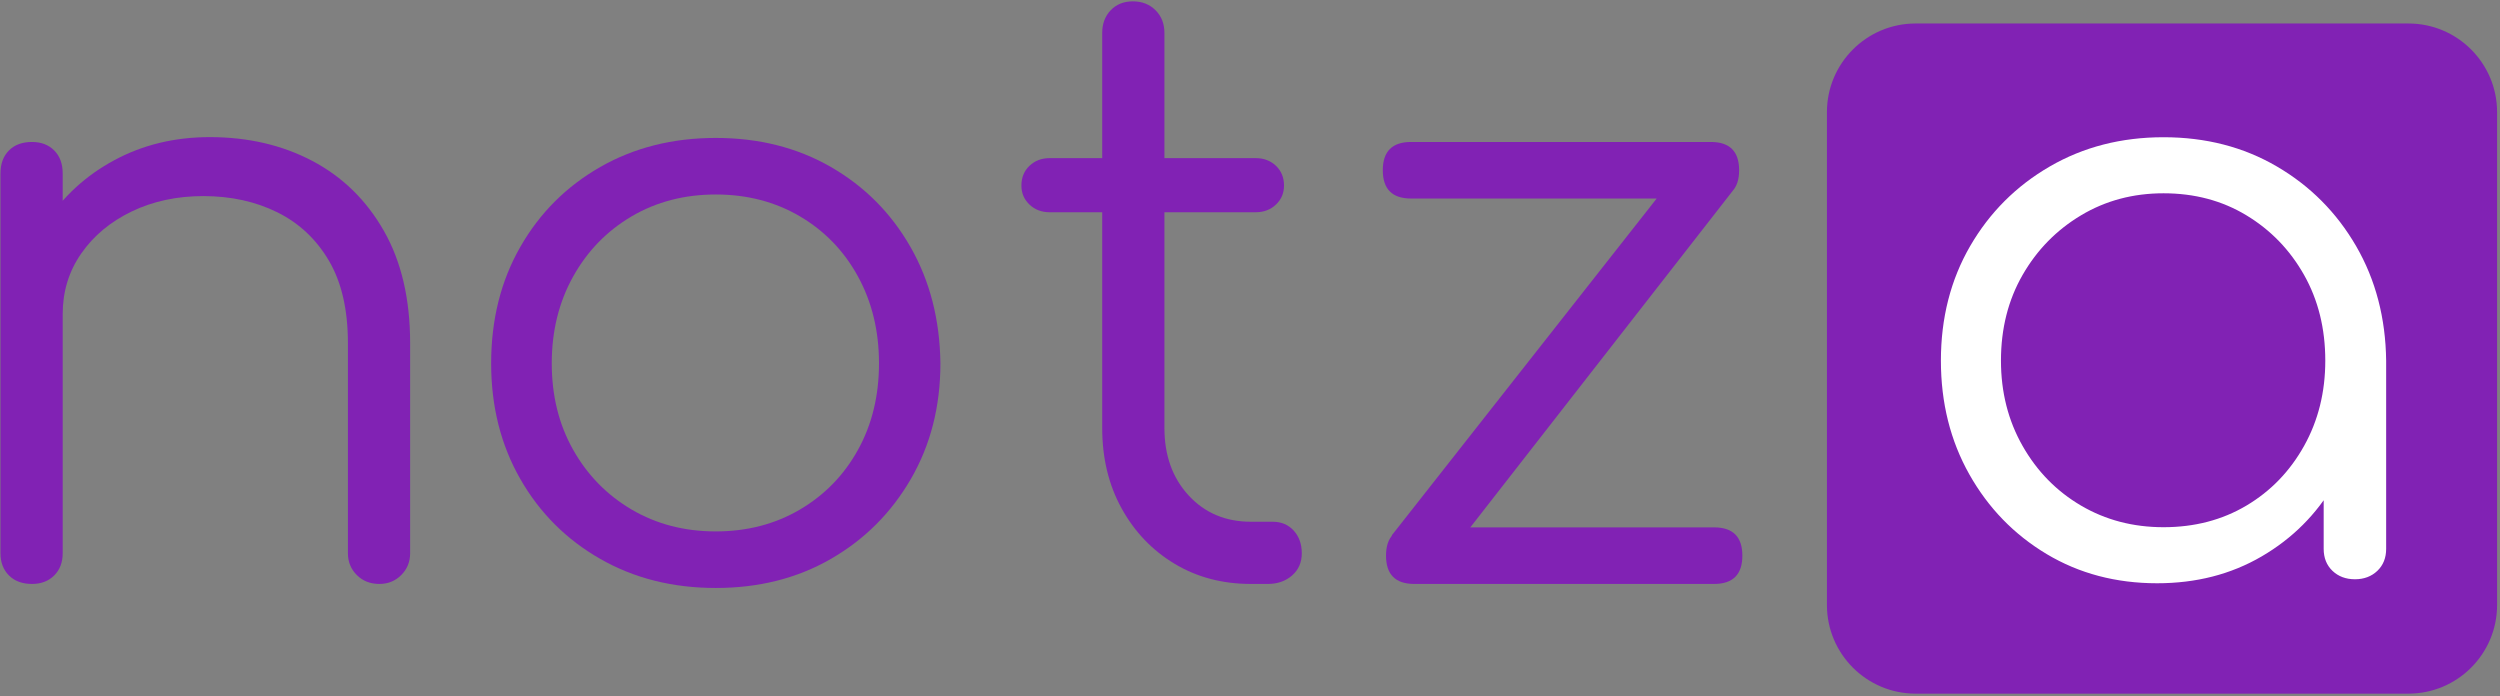 <?xml version="1.0" encoding="UTF-8" standalone="no"?>
<!DOCTYPE svg PUBLIC "-//W3C//DTD SVG 1.1//EN" "http://www.w3.org/Graphics/SVG/1.1/DTD/svg11.dtd">
<svg width="100%" height="100%" viewBox="0 0 499 139" version="1.1" xmlns="http://www.w3.org/2000/svg" xmlns:xlink="http://www.w3.org/1999/xlink" xml:space="preserve" xmlns:serif="http://www.serif.com/" style="fill-rule:evenodd;clip-rule:evenodd;stroke-linejoin:round;stroke-miterlimit:1.414;">
    <rect x="0" y="0" width="499" height="139" fill="#808080" stroke="none"/>
    <g transform="matrix(1,0,0,1,-550.791,-311.548)">
        <g transform="matrix(1,0,0,1,457.45,-719.346)">
            <g transform="matrix(0.56,0,0,0.56,-115.447,423.032)">
                <path d="M508.075,1293.6C504.811,1293.6 502.123,1292.55 500.011,1290.43C497.899,1288.32 496.843,1285.73 496.843,1282.66L496.843,1207.78C496.843,1195.87 494.587,1186.08 490.075,1178.4C485.563,1170.72 479.419,1164.96 471.643,1161.12C463.867,1157.28 455.083,1155.36 445.291,1155.36C435.883,1155.36 427.387,1157.19 419.803,1160.83C412.219,1164.48 406.219,1169.47 401.803,1175.81C397.387,1182.15 395.179,1189.35 395.179,1197.41L379.339,1197.41C379.723,1185.31 382.987,1174.51 389.131,1165.01C395.275,1155.51 403.435,1148.02 413.611,1142.55C423.787,1137.07 435.115,1134.34 447.595,1134.34C461.227,1134.34 473.419,1137.17 484.171,1142.83C494.923,1148.5 503.419,1156.8 509.659,1167.75C515.899,1178.69 519.019,1192.03 519.019,1207.78L519.019,1282.66C519.019,1285.73 517.963,1288.32 515.851,1290.43C513.739,1292.55 511.147,1293.6 508.075,1293.6ZM384.235,1293.6C380.779,1293.6 378.043,1292.59 376.027,1290.58C374.011,1288.56 373.003,1285.92 373.003,1282.66L373.003,1147.3C373.003,1143.84 374.011,1141.11 376.027,1139.09C378.043,1137.07 380.779,1136.07 384.235,1136.07C387.499,1136.07 390.139,1137.07 392.155,1139.09C394.171,1141.11 395.179,1143.84 395.179,1147.3L395.179,1282.66C395.179,1285.92 394.171,1288.56 392.155,1290.58C390.139,1292.59 387.499,1293.6 384.235,1293.6Z" style="fill:rgb(129,34,180);fill-rule:nonzero;"/>
            </g>
            <g transform="matrix(0.56,0,0,0.56,-122.016,423.032)">
                <path d="M639.691,1295.04C624.331,1295.04 610.603,1291.59 598.507,1284.67C586.411,1277.76 576.907,1268.26 569.995,1256.16C563.083,1244.07 559.627,1230.34 559.627,1214.98C559.627,1199.43 563.083,1185.6 569.995,1173.51C576.907,1161.41 586.411,1151.91 598.507,1144.99C610.603,1138.08 624.331,1134.63 639.691,1134.63C655.051,1134.63 668.731,1138.08 680.731,1144.99C692.731,1151.91 702.187,1161.41 709.099,1173.51C716.011,1185.6 719.563,1199.43 719.755,1214.98C719.755,1230.34 716.251,1244.07 709.243,1256.16C702.235,1268.26 692.731,1277.76 680.731,1284.67C668.731,1291.59 655.051,1295.04 639.691,1295.04ZM639.691,1274.88C650.827,1274.88 660.811,1272.29 669.643,1267.11C678.475,1261.92 685.387,1254.82 690.379,1245.79C695.371,1236.77 697.867,1226.5 697.867,1214.98C697.867,1203.46 695.371,1193.14 690.379,1184.02C685.387,1174.9 678.475,1167.75 669.643,1162.56C660.811,1157.38 650.827,1154.79 639.691,1154.79C628.555,1154.79 618.571,1157.38 609.739,1162.56C600.907,1167.75 593.947,1174.9 588.859,1184.02C583.771,1193.14 581.227,1203.46 581.227,1214.98C581.227,1226.5 583.771,1236.77 588.859,1245.79C593.947,1254.82 600.907,1261.92 609.739,1267.11C618.571,1272.29 628.555,1274.88 639.691,1274.88Z" style="fill:rgb(129,34,180);fill-rule:nonzero;"/>
            </g>
            <g transform="matrix(0.56,0,0,0.56,-118.751,423.032)">
                <path d="M824.587,1293.6C814.411,1293.6 805.339,1291.2 797.371,1286.4C789.403,1281.6 783.115,1275.03 778.507,1266.67C773.899,1258.32 771.595,1248.77 771.595,1238.02L771.595,1097.19C771.595,1093.92 772.603,1091.23 774.619,1089.12C776.635,1087.01 779.275,1085.95 782.539,1085.95C785.803,1085.95 788.491,1087.01 790.603,1089.12C792.715,1091.23 793.771,1093.92 793.771,1097.19L793.771,1238.02C793.771,1247.81 796.651,1255.83 802.411,1262.07C808.171,1268.31 815.563,1271.43 824.587,1271.43L832.363,1271.43C835.435,1271.43 837.931,1272.48 839.851,1274.59C841.771,1276.71 842.731,1279.39 842.731,1282.66C842.731,1285.92 841.579,1288.56 839.275,1290.58C836.971,1292.59 834.091,1293.6 830.635,1293.6L824.587,1293.6ZM752.875,1161.12C749.995,1161.12 747.595,1160.21 745.675,1158.39C743.755,1156.56 742.795,1154.31 742.795,1151.62C742.795,1148.74 743.755,1146.39 745.675,1144.56C747.595,1142.74 749.995,1141.83 752.875,1141.83L826.315,1141.83C829.195,1141.83 831.595,1142.74 833.515,1144.56C835.435,1146.39 836.395,1148.74 836.395,1151.62C836.395,1154.31 835.435,1156.56 833.515,1158.39C831.595,1160.21 829.195,1161.12 826.315,1161.12L752.875,1161.12Z" style="fill:rgb(129,34,180);fill-rule:nonzero;"/>
            </g>
            <g transform="matrix(0.56,0,0,0.56,-118.066,423.032)">
                <path d="M891.691,1286.11L873.547,1276.32L980.683,1140.1L995.659,1152.77L891.691,1286.11ZM881.611,1293.6C874.891,1293.6 871.531,1290.24 871.531,1283.52C871.531,1276.8 874.891,1273.44 881.611,1273.44L988.459,1273.44C995.179,1273.44 998.539,1276.8 998.539,1283.52C998.539,1290.24 995.179,1293.6 988.459,1293.6L881.611,1293.6ZM880.459,1156.23C873.739,1156.23 870.379,1152.87 870.379,1146.15C870.379,1139.43 873.739,1136.07 880.459,1136.07L987.307,1136.07C994.027,1136.07 997.387,1139.43 997.387,1146.15C997.387,1152.87 994.027,1156.23 987.307,1156.23L880.459,1156.23Z" style="fill:rgb(129,34,180);fill-rule:nonzero;"/>
            </g>
            <g transform="matrix(1,0,0,1,0,-109.602)">
                <g transform="matrix(1,0,0,1,331.878,-147.934)">
                    <path d="M259.882,1310.81C259.882,1301.05 251.955,1293.12 242.192,1293.12L143.808,1293.12C134.045,1293.12 126.118,1301.05 126.118,1310.81L126.118,1409.19C126.118,1418.95 134.045,1426.88 143.808,1426.88L242.192,1426.88C251.955,1426.88 259.882,1418.95 259.882,1409.19L259.882,1310.81Z" style="fill:rgb(129,34,180);"/>
                </g>
                <g transform="matrix(0.555,0,0,0.555,-86.87,538.168)">
                    <path d="M1100.49,1295.04C1085.71,1295.04 1072.46,1291.54 1060.75,1284.53C1049.04,1277.52 1039.77,1267.97 1032.95,1255.87C1026.14,1243.78 1022.73,1230.15 1022.73,1214.98C1022.73,1199.62 1026.24,1185.89 1033.24,1173.79C1040.25,1161.7 1049.8,1152.15 1061.9,1145.14C1074,1138.13 1087.63,1134.63 1102.8,1134.63C1117.96,1134.63 1131.55,1138.13 1143.55,1145.14C1155.55,1152.15 1165.05,1161.7 1172.06,1173.79C1179.07,1185.89 1182.67,1199.62 1182.86,1214.98L1173.93,1221.89C1173.93,1235.71 1170.71,1248.15 1164.28,1259.19C1157.85,1270.23 1149.12,1278.96 1138.08,1285.39C1127.04,1291.83 1114.51,1295.04 1100.49,1295.04ZM1102.8,1274.88C1113.93,1274.88 1123.87,1272.29 1132.6,1267.11C1141.34,1261.92 1148.25,1254.77 1153.34,1245.65C1158.43,1236.53 1160.97,1226.31 1160.97,1214.98C1160.97,1203.46 1158.43,1193.19 1153.34,1184.16C1148.25,1175.14 1141.34,1167.99 1132.6,1162.71C1123.87,1157.43 1113.93,1154.79 1102.8,1154.79C1091.85,1154.79 1081.96,1157.43 1073.13,1162.71C1064.3,1167.99 1057.29,1175.14 1052.11,1184.16C1046.92,1193.19 1044.33,1203.46 1044.33,1214.98C1044.33,1226.31 1046.92,1236.53 1052.11,1245.65C1057.29,1254.77 1064.3,1261.92 1073.13,1267.11C1081.96,1272.29 1091.85,1274.88 1102.8,1274.88ZM1171.63,1293.6C1168.36,1293.6 1165.67,1292.59 1163.56,1290.58C1161.45,1288.56 1160.39,1285.92 1160.39,1282.66L1160.39,1233.41L1165.87,1210.66L1182.86,1214.98L1182.86,1282.66C1182.86,1285.92 1181.8,1288.56 1179.69,1290.58C1177.58,1292.59 1174.89,1293.6 1171.63,1293.6Z" style="fill:white;fill-rule:nonzero;"/>
                </g>
            </g>
        </g>
    </g>
</svg>
